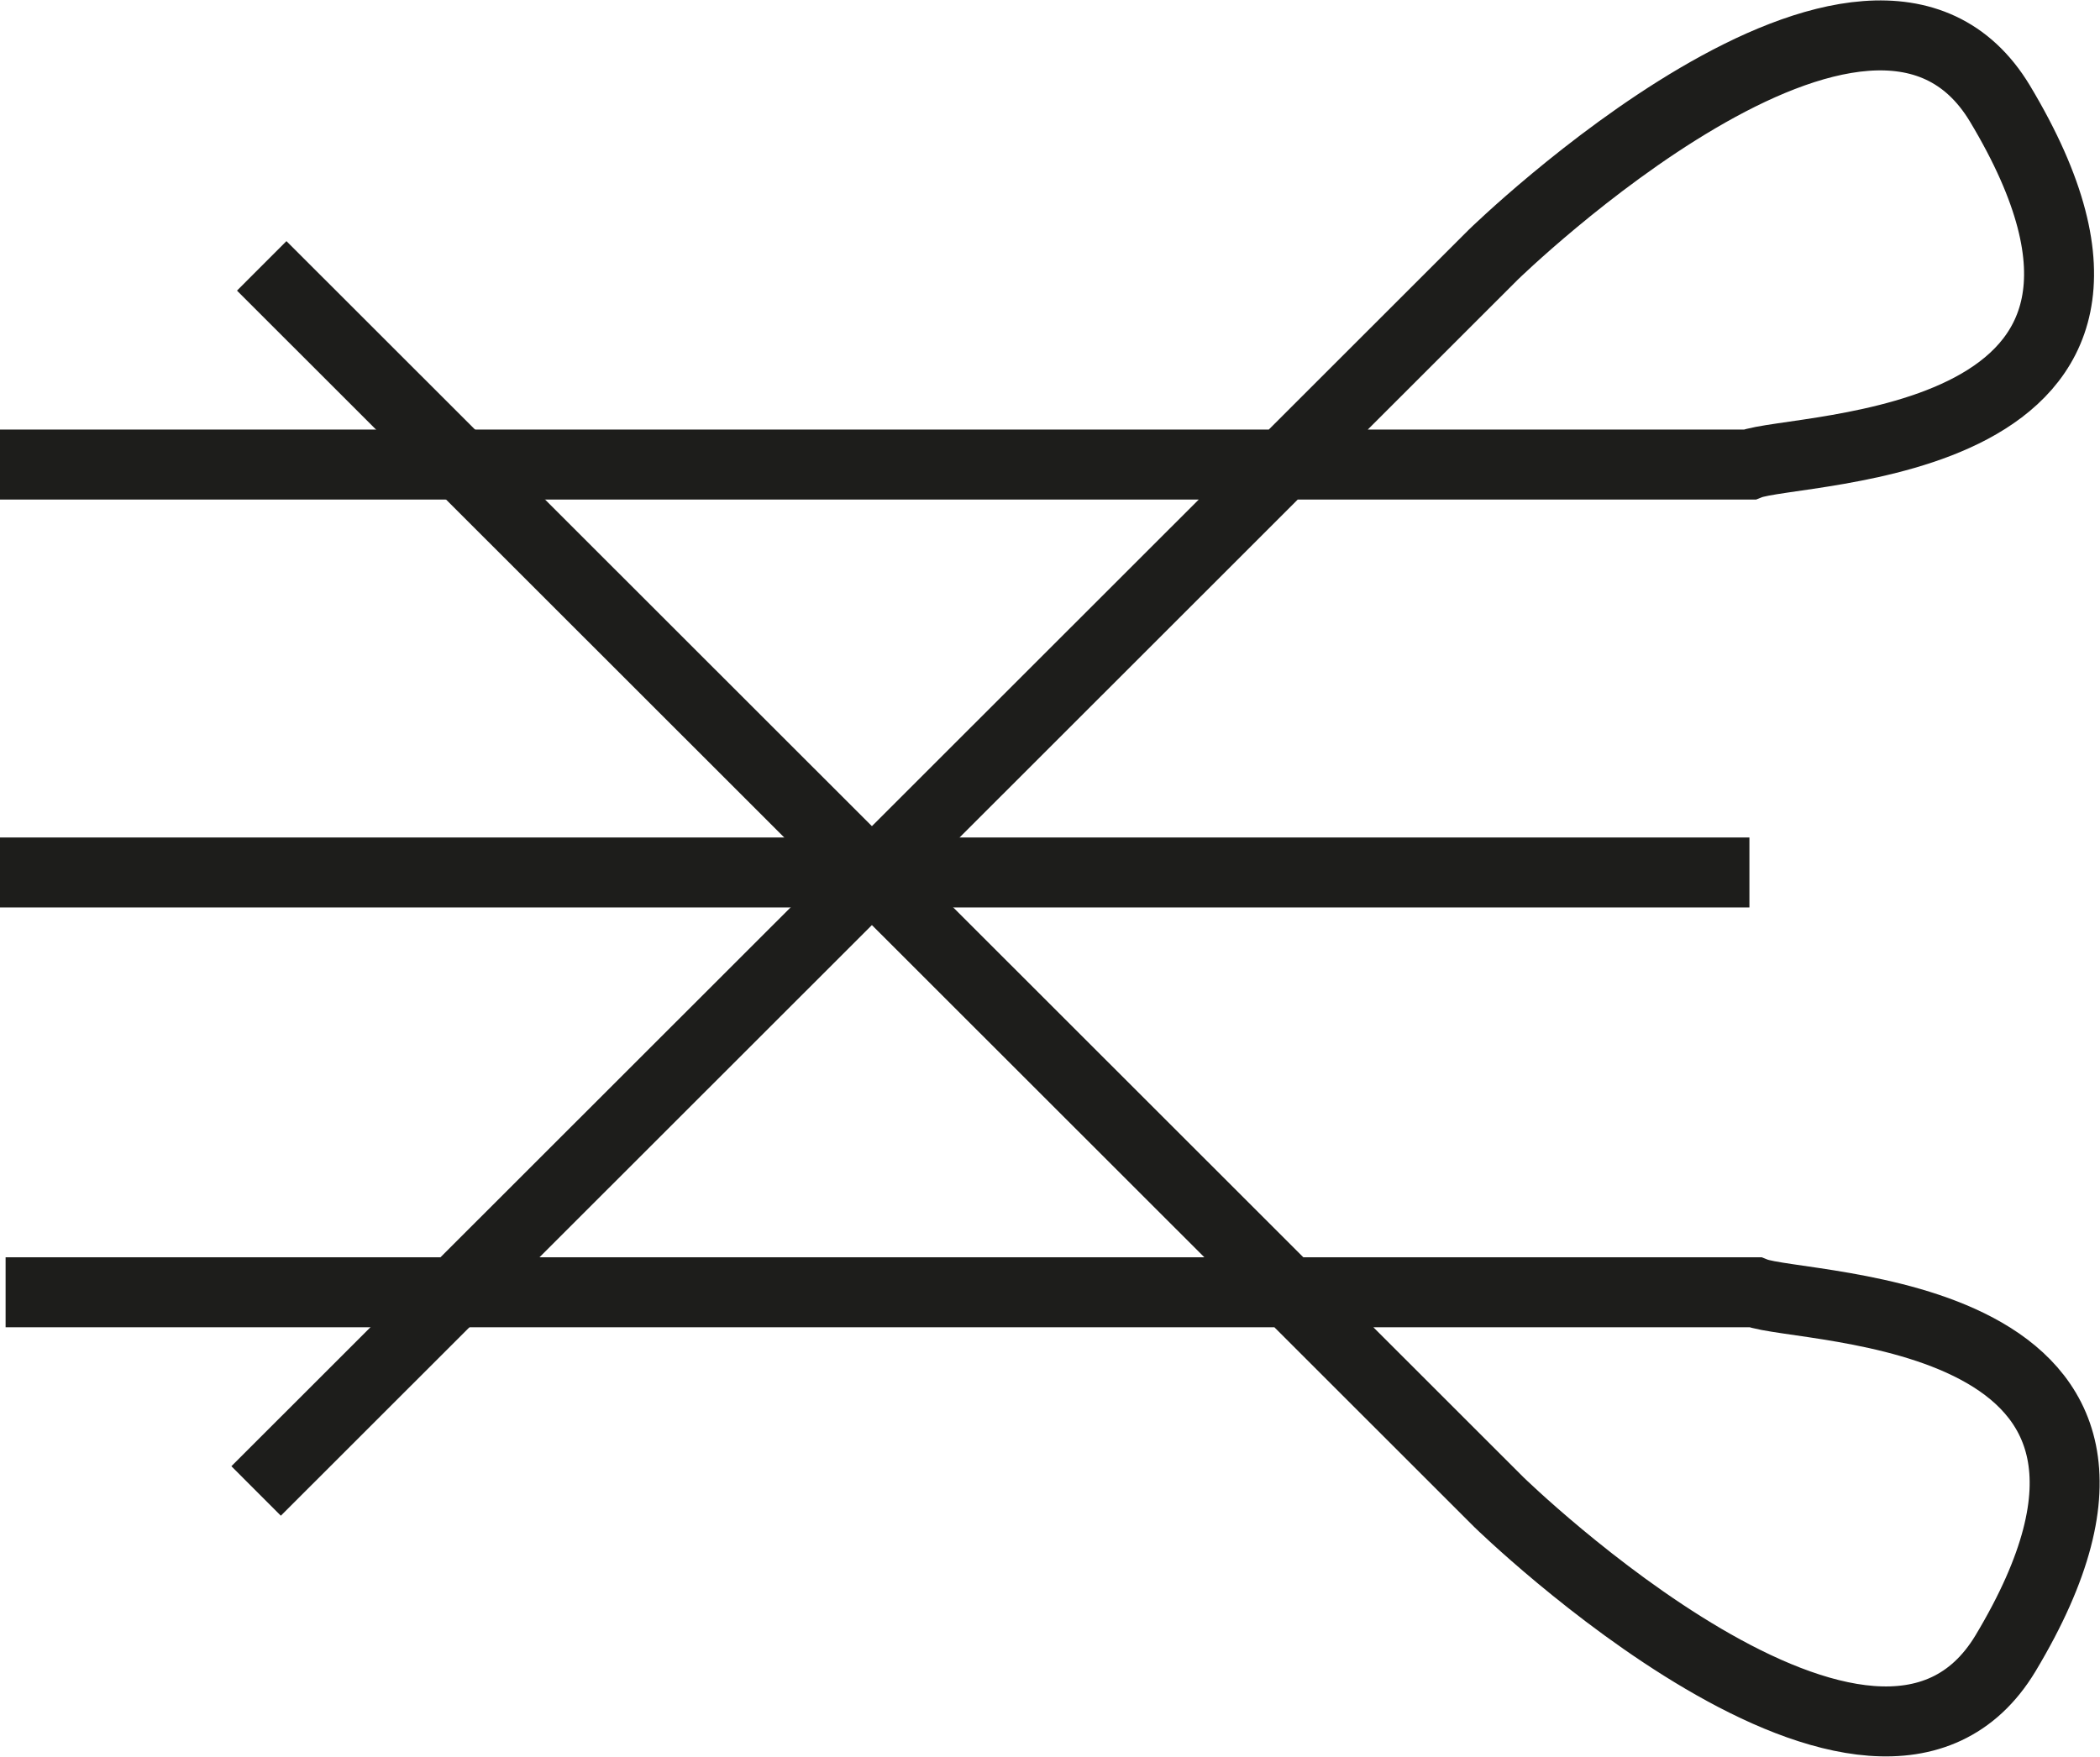 <?xml version="1.0" encoding="UTF-8"?>
<svg id="Layer_1" data-name="Layer 1" xmlns="http://www.w3.org/2000/svg" width="30.01" height="25.11" viewBox="0 0 30.01 25.11">
  <defs>
    <style>
      .cls-1 {
        fill: none;
        stroke: #1d1d1b;
        stroke-miterlimit: 10;
      }
    </style>
  </defs>
  <path id="top" class="cls-1" d="M0,6.64H25c.68-.27,6.58-.16,3.58-5.16-1.86-3.09-7.24,2.16-7.24,2.16L3.66,21.31"/>
  <path id="bottom" class="cls-1" d="M.08,18.47H25.08c.68,.27,6.58,.16,3.58,5.16-1.86,3.09-7.24-2.16-7.24-2.16L3.74,3.8"/>
  <line id="middle" class="cls-1" x1="0" y1="12.47" x2="25" y2="12.47"/>
</svg>